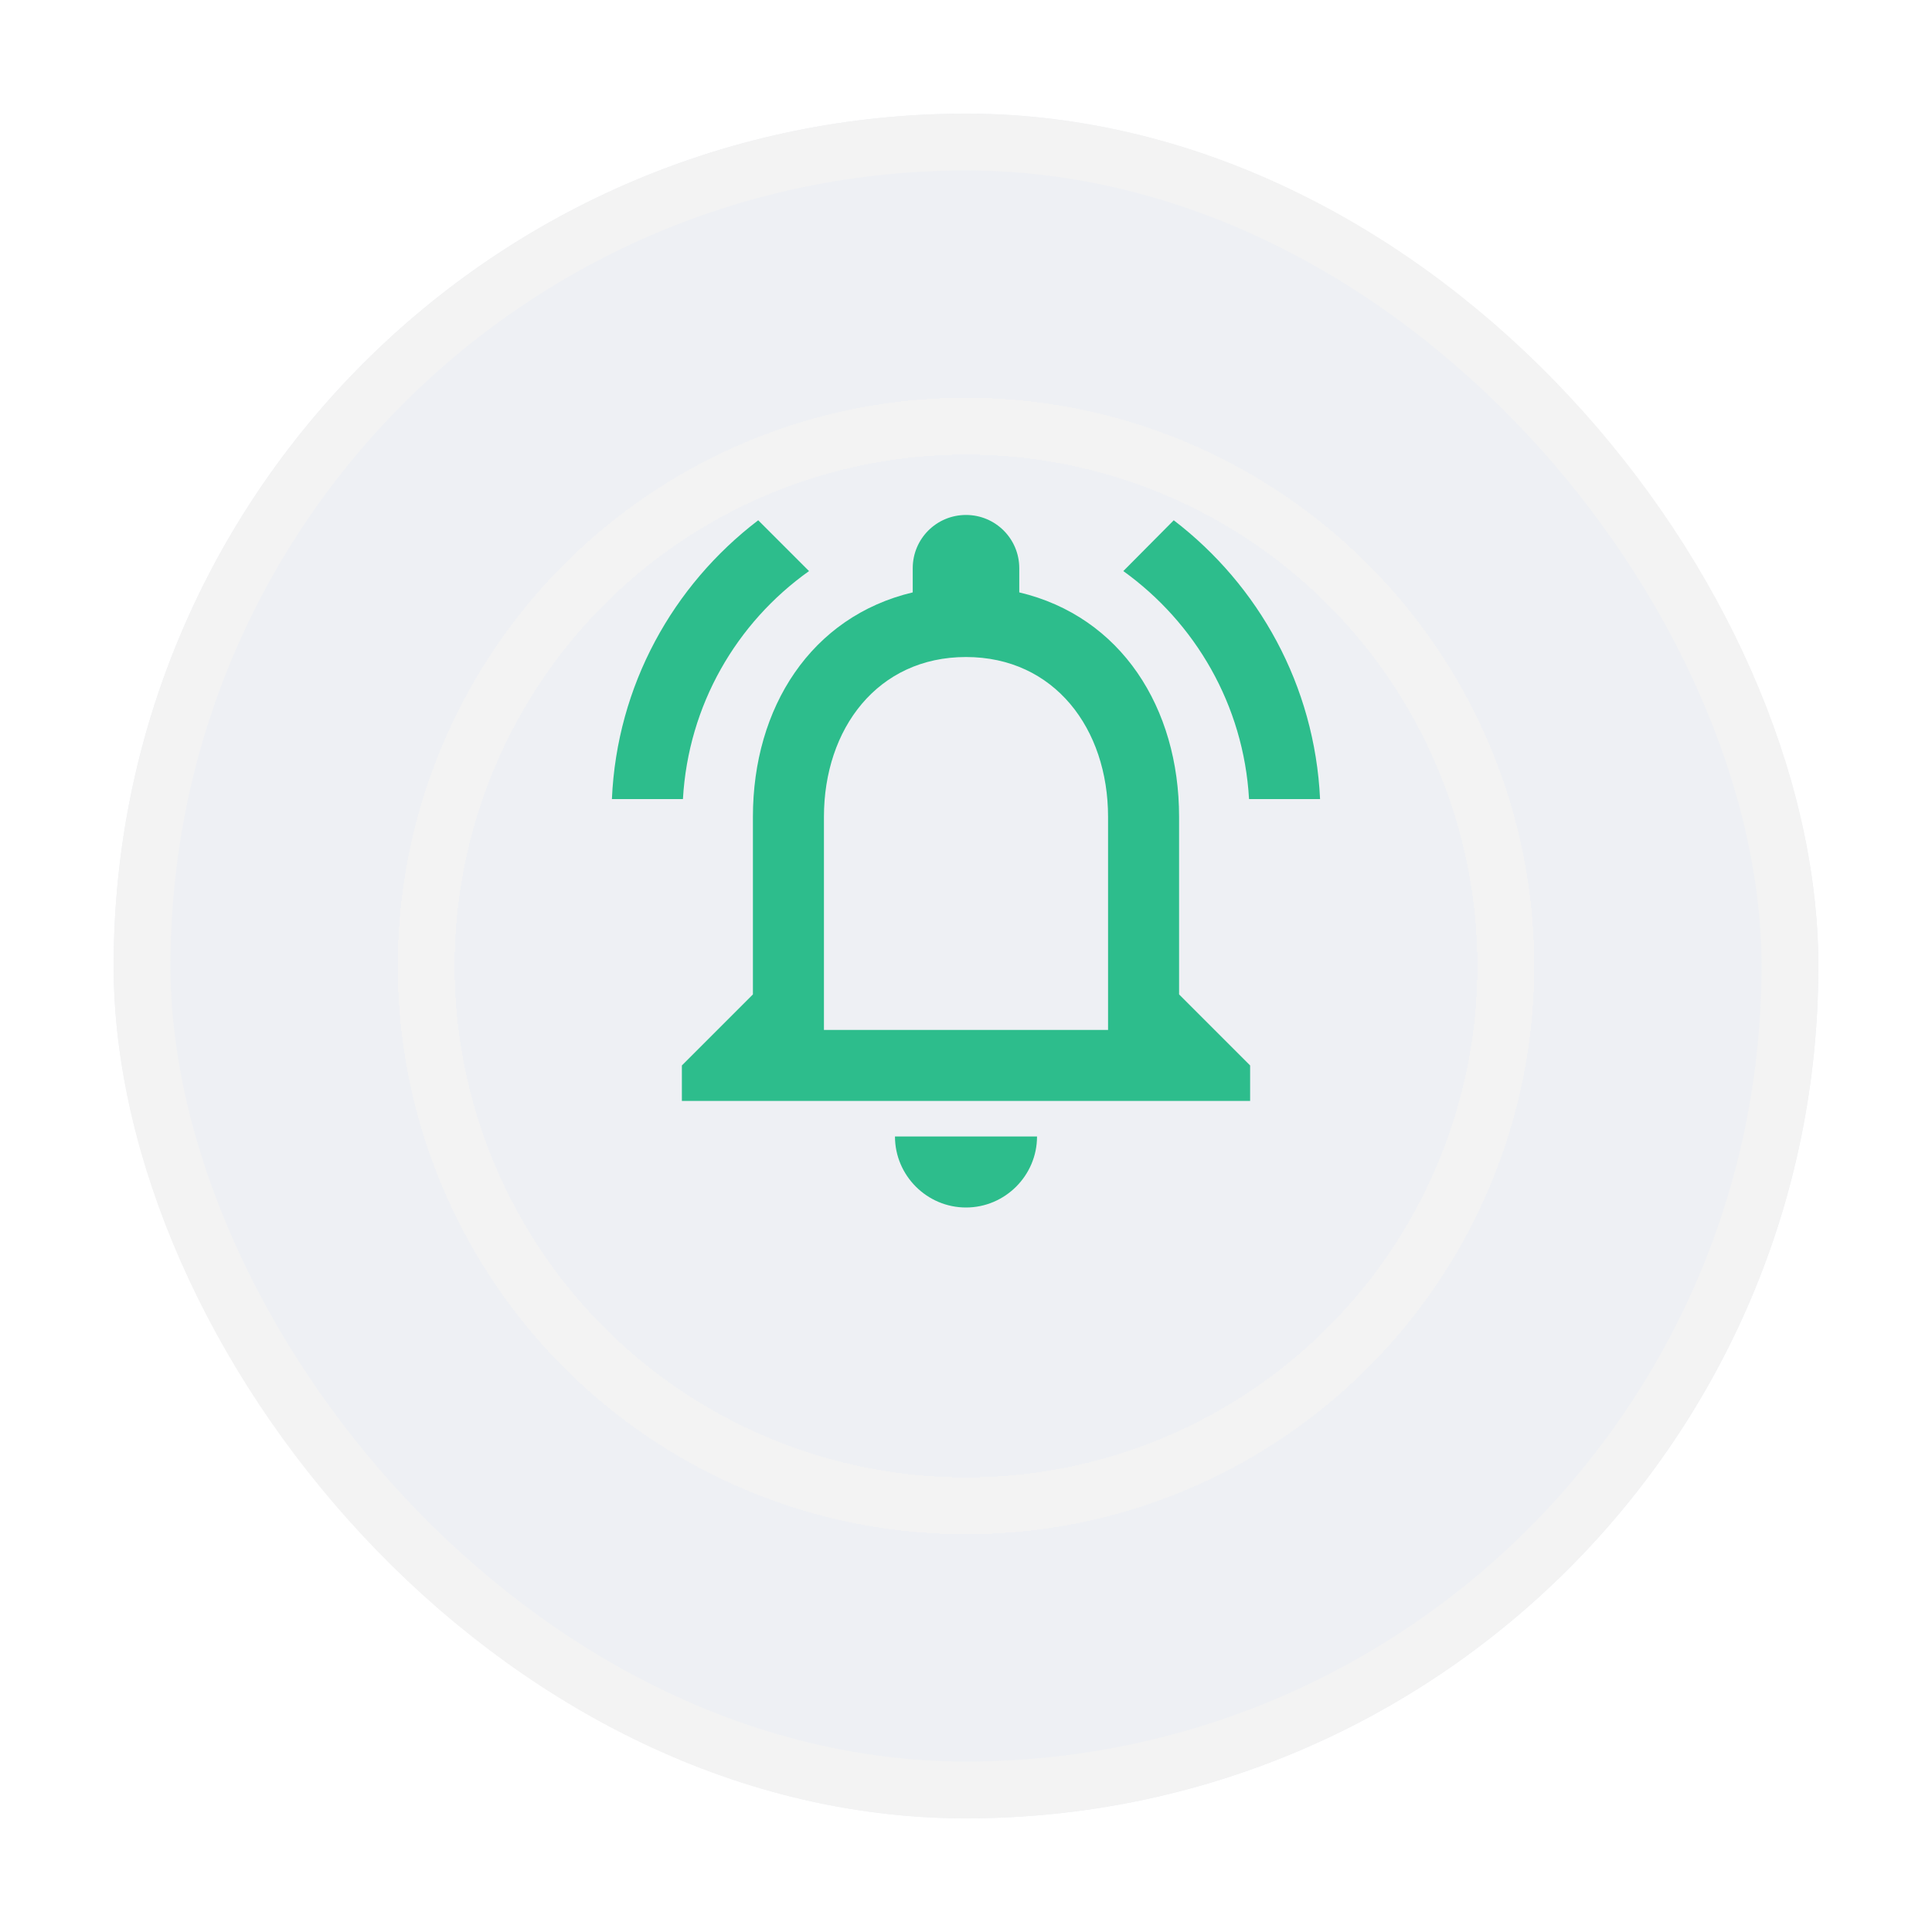 <svg width="68" height="68" viewBox="0 0 68 68" fill="none" xmlns="http://www.w3.org/2000/svg">
<g filter="url(#filter0_d_49_23)">
<rect x="4" width="60" height="60" rx="30" fill="#EEF0F4"/>
<rect x="5" y="1" width="58" height="58" rx="29" stroke="#F3F3F3" stroke-width="2"/>
</g>
<rect width="30" height="30" transform="translate(19 15)" fill="#EEF0F4"/>
<path d="M34 42.5C35.375 42.5 36.5 41.375 36.5 40H31.5C31.5 41.375 32.625 42.5 34 42.5ZM41.5 35V28.75C41.5 24.913 39.462 21.7 35.875 20.85V20C35.875 18.962 35.037 18.125 34 18.125C32.962 18.125 32.125 18.962 32.125 20V20.85C28.55 21.7 26.5 24.9 26.5 28.75V35L24 37.5V38.75H44V37.5L41.5 35ZM39 36.25H29V28.75C29 25.65 30.887 23.125 34 23.125C37.112 23.125 39 25.65 39 28.75V36.25ZM28.475 20.1L26.687 18.312C23.687 20.6 21.712 24.125 21.537 28.125H24.037C24.225 24.812 25.925 21.913 28.475 20.1V20.1ZM43.962 28.125H46.462C46.275 24.125 44.3 20.6 41.312 18.312L39.537 20.1C42.062 21.913 43.775 24.812 43.962 28.125Z" fill="#2DBD8C"/>
<g filter="url(#filter1_d_49_23)">
<circle cx="34" cy="30" r="19" stroke="#F3F3F3" stroke-width="2" shape-rendering="crispEdges"/>
</g>
<defs>
<filter id="filter0_d_49_23" x="0" y="0" width="68" height="68" filterUnits="userSpaceOnUse" color-interpolation-filters="sRGB">
<feFlood flood-opacity="0" result="BackgroundImageFix"/>
<feColorMatrix in="SourceAlpha" type="matrix" values="0 0 0 0 0 0 0 0 0 0 0 0 0 0 0 0 0 0 127 0" result="hardAlpha"/>
<feOffset dy="4"/>
<feGaussianBlur stdDeviation="2"/>
<feComposite in2="hardAlpha" operator="out"/>
<feColorMatrix type="matrix" values="0 0 0 0 0 0 0 0 0 0 0 0 0 0 0 0 0 0 0.25 0"/>
<feBlend mode="normal" in2="BackgroundImageFix" result="effect1_dropShadow_49_23"/>
<feBlend mode="normal" in="SourceGraphic" in2="effect1_dropShadow_49_23" result="shape"/>
</filter>
<filter id="filter1_d_49_23" x="10" y="10" width="48" height="48" filterUnits="userSpaceOnUse" color-interpolation-filters="sRGB">
<feFlood flood-opacity="0" result="BackgroundImageFix"/>
<feColorMatrix in="SourceAlpha" type="matrix" values="0 0 0 0 0 0 0 0 0 0 0 0 0 0 0 0 0 0 127 0" result="hardAlpha"/>
<feOffset dy="4"/>
<feGaussianBlur stdDeviation="2"/>
<feComposite in2="hardAlpha" operator="out"/>
<feColorMatrix type="matrix" values="0 0 0 0 0 0 0 0 0 0 0 0 0 0 0 0 0 0 0.25 0"/>
<feBlend mode="normal" in2="BackgroundImageFix" result="effect1_dropShadow_49_23"/>
<feBlend mode="normal" in="SourceGraphic" in2="effect1_dropShadow_49_23" result="shape"/>
</filter>
</defs>
</svg>
